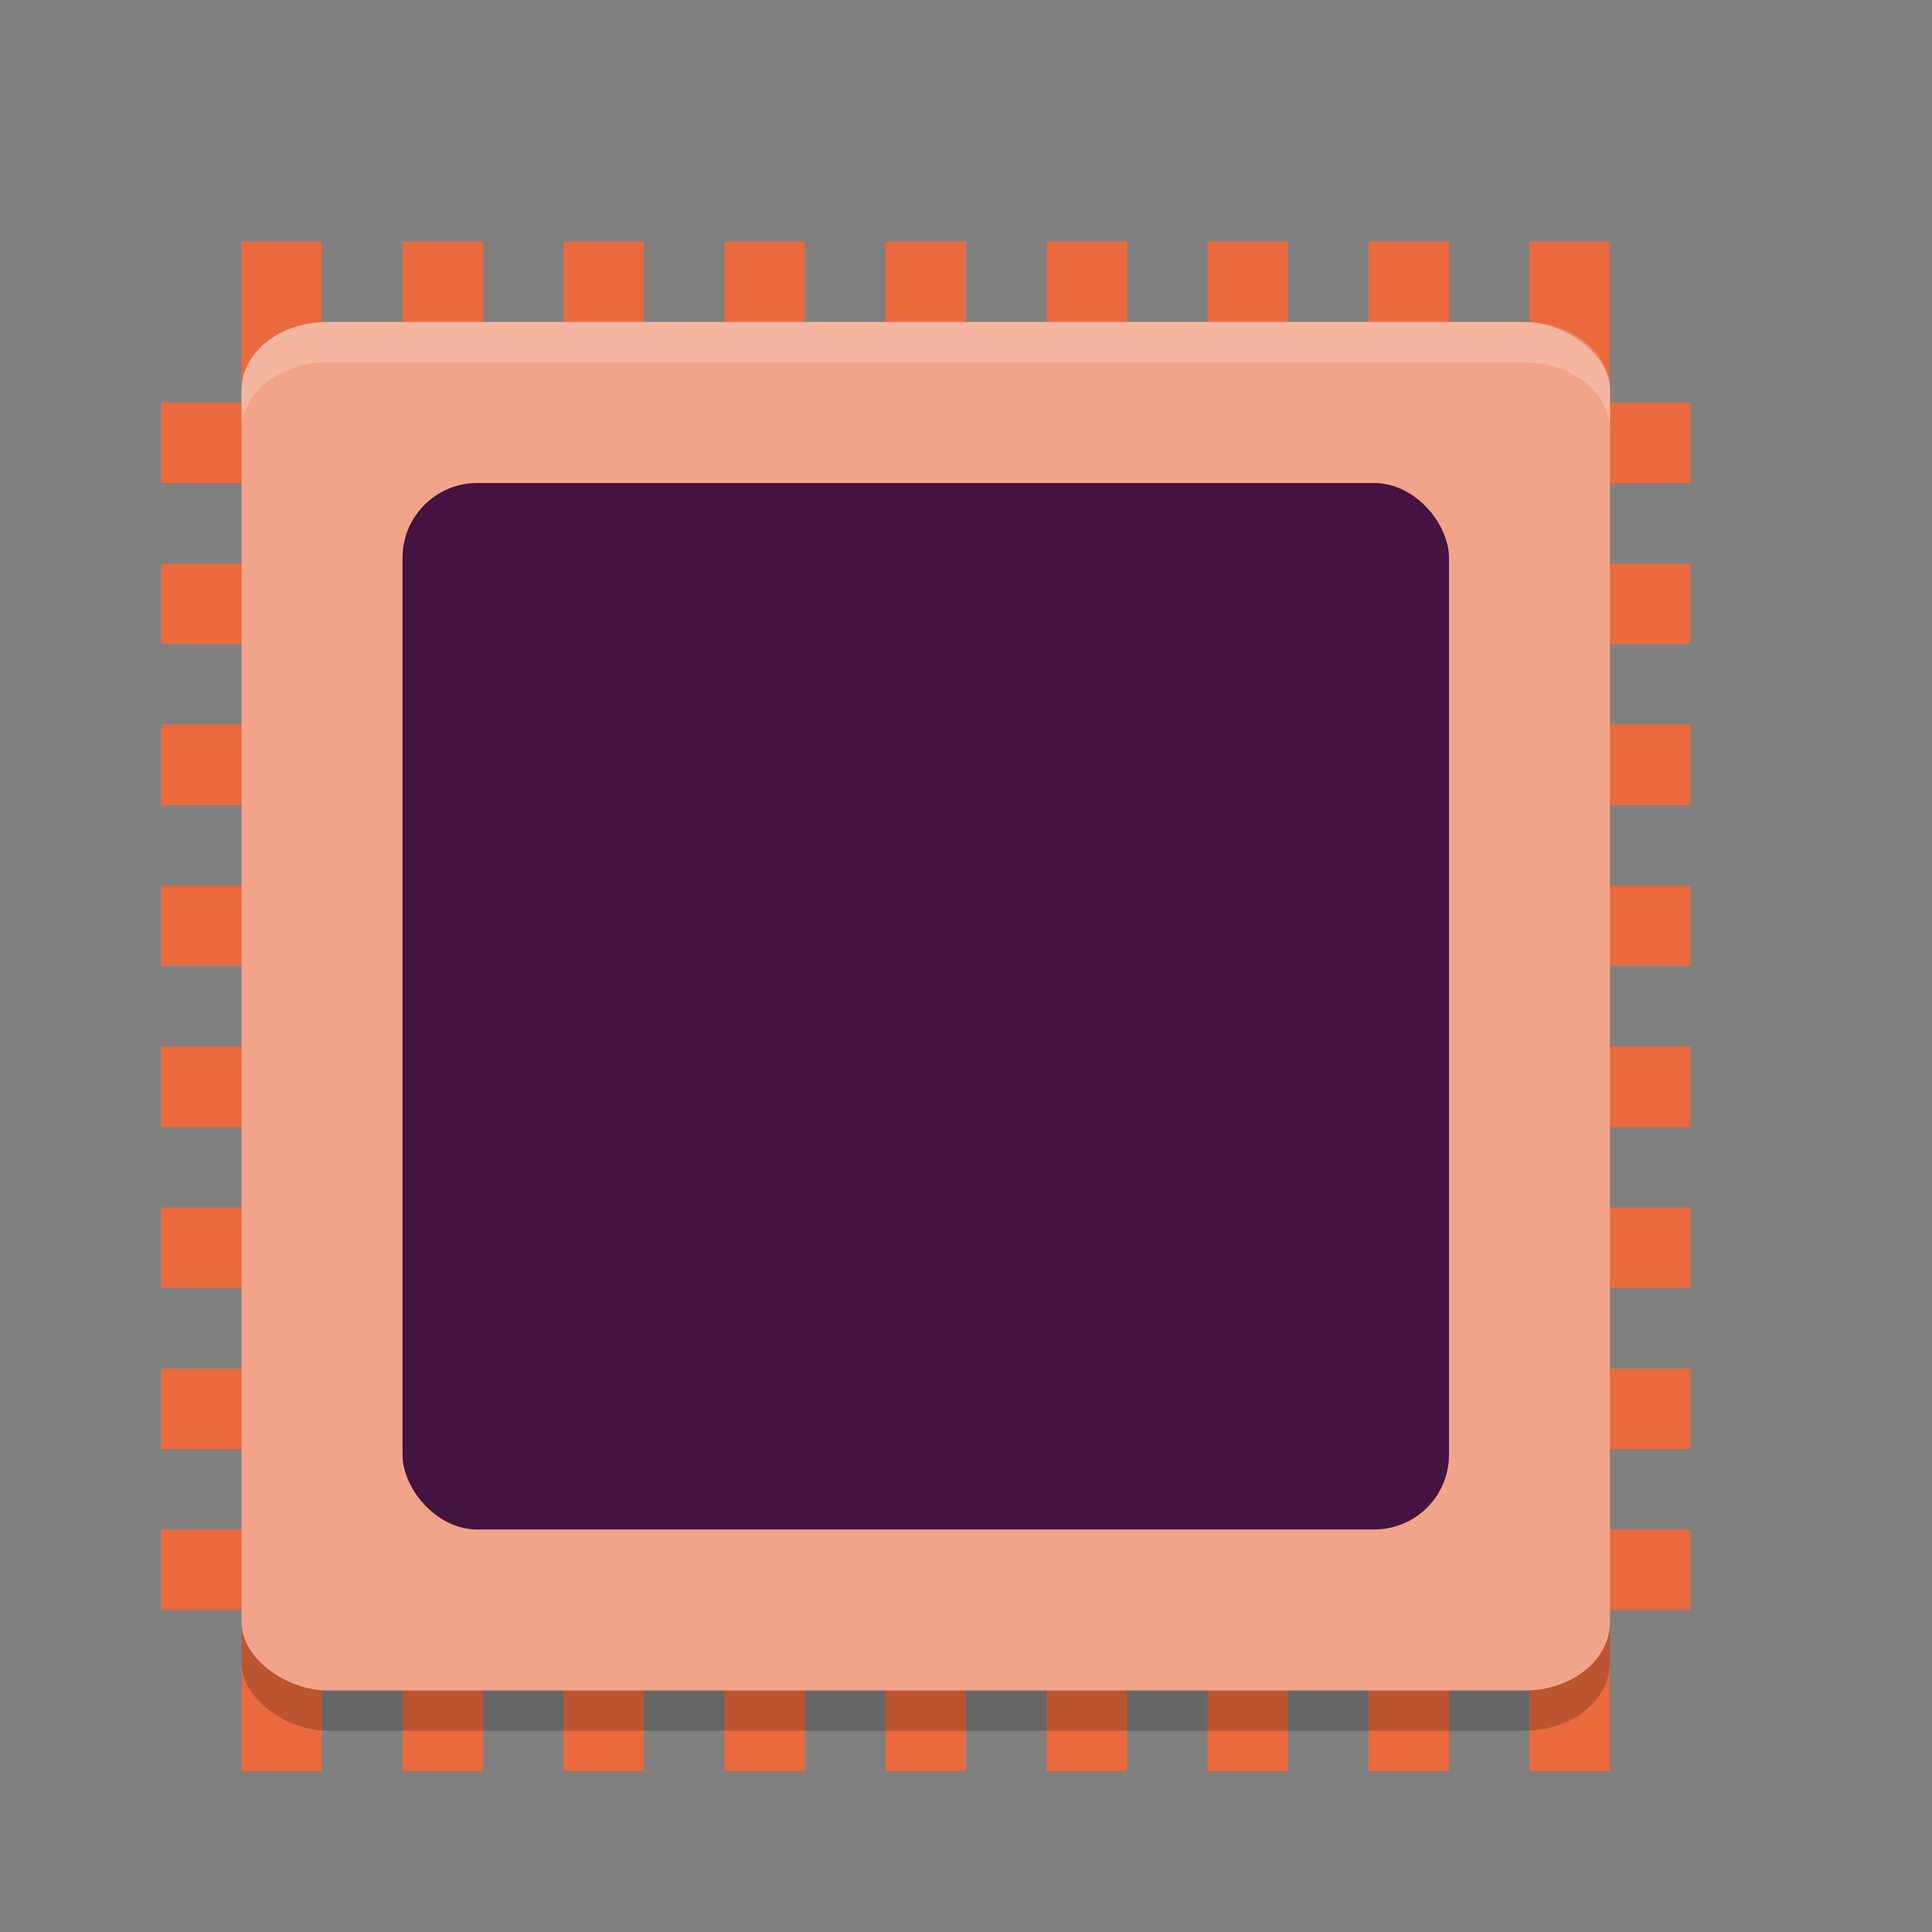 <svg xmlns="http://www.w3.org/2000/svg" width="24" height="24" version="1">
 <rect width="100%" height="100%" fill="#808080" stroke="none"/>
 <g transform="translate(-1,1)">
  <rect style="fill:#ea6a3d" width="1" height="19" x="14" y="-22" transform="rotate(90)"/>
  <rect style="fill:#ea6a3d" width="1" height="19" x="12" y="-22" transform="rotate(90)"/>
  <rect style="fill:#ea6a3d" width="1" height="19" x="10" y="-22" transform="rotate(90)"/>
  <rect style="fill:#ea6a3d" width="1" height="19" x="8" y="-22" transform="rotate(90)"/>
  <rect style="fill:#ea6a3d" width="1" height="19" x="16" y="-22" transform="rotate(90)"/>
  <rect style="fill:#ea6a3d" width="1" height="19" x="18" y="-22" transform="rotate(90)"/>
  <rect style="fill:#ea6a3d" width="1" height="19" x="6" y="-22" transform="rotate(90)"/>
  <rect style="fill:#ea6a3d" width="1" height="19" x="4" y="-22" transform="rotate(90)"/>
  <rect style="fill:#ea6a3d" width="1" height="19" x="12" y="2"/>
  <rect style="fill:#ea6a3d" width="1" height="19" x="10" y="2"/>
  <rect style="fill:#ea6a3d" width="1" height="19" x="8" y="2"/>
  <rect style="fill:#ea6a3d" width="1" height="19" x="6" y="2"/>
  <rect style="fill:#ea6a3d" width="1" height="19" x="14" y="2"/>
  <rect style="fill:#ea6a3d" width="1" height="19" x="16" y="2"/>
  <rect style="fill:#ea6a3d" width="1" height="19" x="18" y="2"/>
  <rect style="fill:#ea6a3d" width="1" height="19" x="4" y="2"/>
  <rect style="fill:#ea6a3d" width="1" height="19" x="20" y="2"/>
  <rect style="opacity:0.2" width="17" height="17" x="-20.5" y="-21" rx=".85" ry="1.063" transform="matrix(0,-1,-1,0,0,0)"/>
  <rect style="fill:#f2a48a" width="17" height="17" x="-20" y="-21" rx=".85" ry="1.063" transform="matrix(0,-1,-1,0,0,0)"/>
  <rect style="fill:#451341" width="13" height="13" x="6" y="5" rx=".929" ry=".929"/>
  <path style="opacity:0.2;fill:#ffffff" d="M 5.062,3 C 4.474,3 4,3.379 4,3.85 v 0.5 C 4,3.879 4.474,3.5 5.062,3.5 h 14.875 C 20.526,3.5 21,3.879 21,4.35 v -0.5 C 21,3.379 20.526,3 19.938,3 Z"/>
 </g>
</svg>
